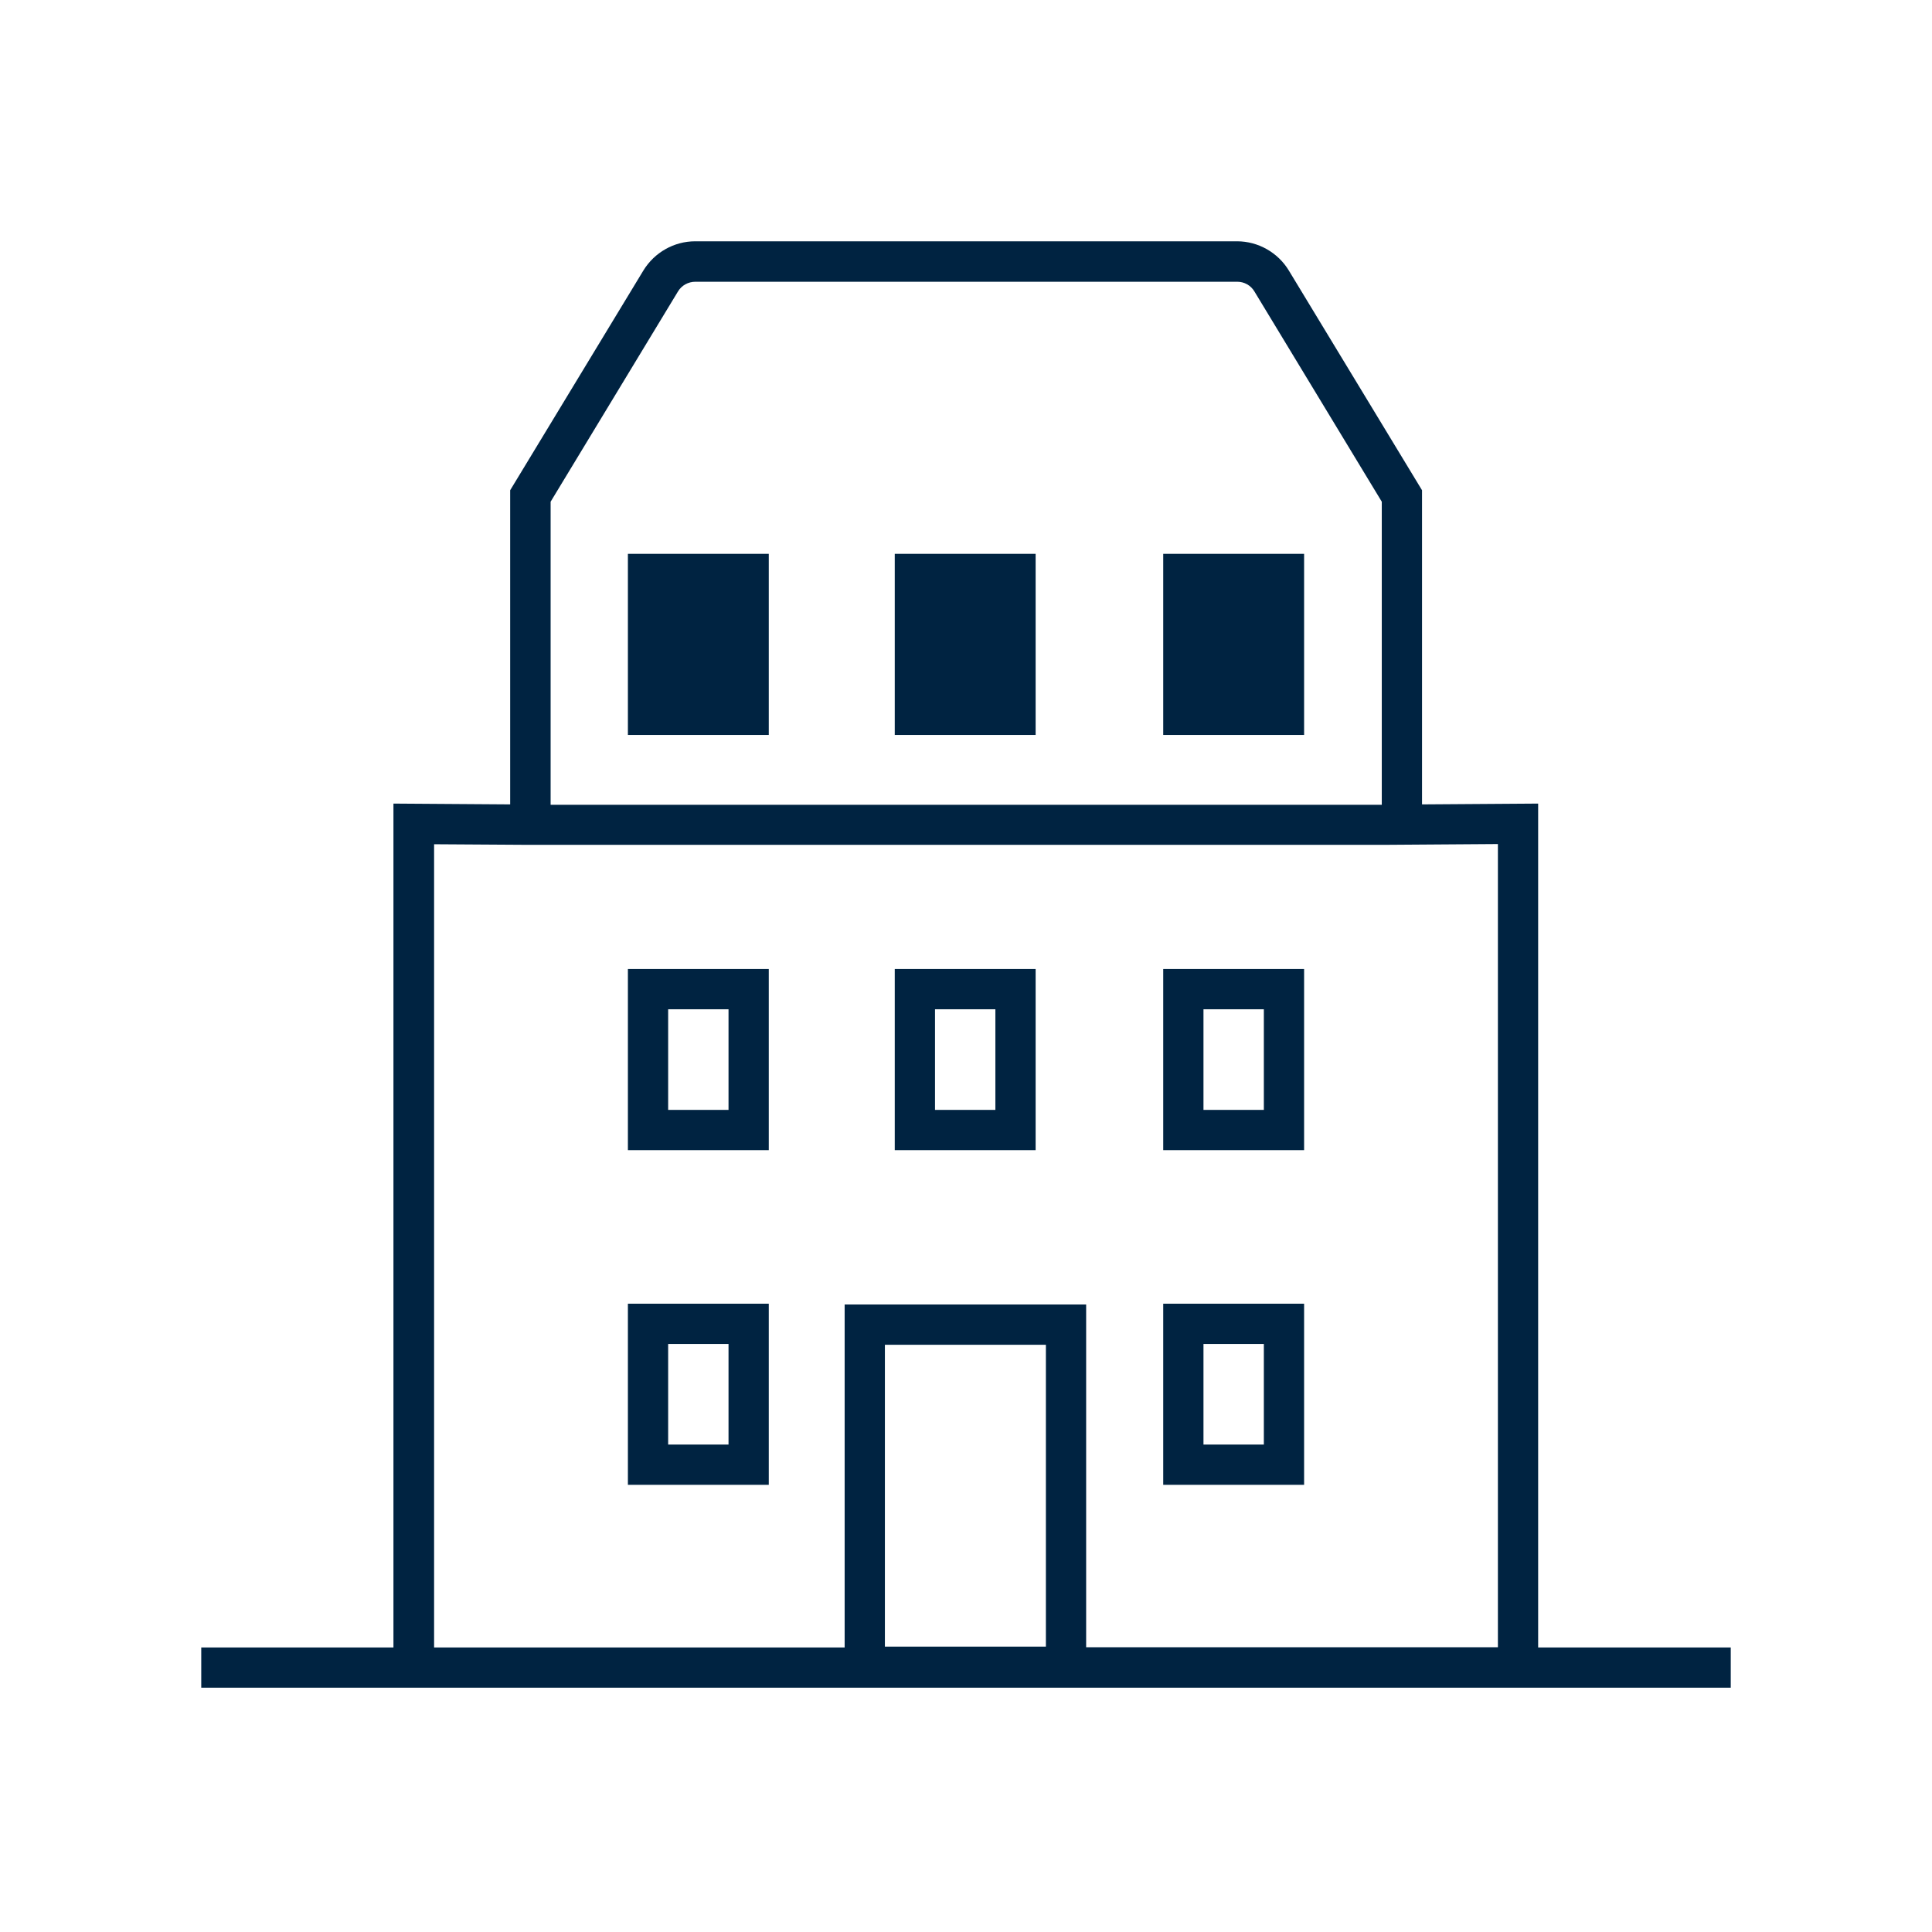 <svg width="96" height="96" viewBox="0 0 96 96" fill="none" xmlns="http://www.w3.org/2000/svg">
<path d="M31.2 27.52H38.2V36.52H31.2V27.52Z" fill="#002341"/>
<path d="M51.46 27.52H44.46V36.52H51.46V27.52Z" fill="#002341"/>
<path d="M57.8 27.52H64.8V36.52H57.8V27.52Z" fill="#002341"/>
<path fill-rule="evenodd" clip-rule="evenodd" d="M57.8 73.78H64.8V64.78H57.8V73.78ZM59.8 66.78H62.8V71.78H59.8V66.78Z" fill="#002341"/>
<path fill-rule="evenodd" clip-rule="evenodd" d="M38.2 73.78H31.2V64.78H38.2V73.78ZM36.2 66.78H33.2V71.78H36.2V66.78Z" fill="#002341"/>
<path fill-rule="evenodd" clip-rule="evenodd" d="M31.2 57.15H38.2V48.15H31.2V57.15ZM33.2 50.15H36.2V55.15H33.2V50.15Z" fill="#002341"/>
<path fill-rule="evenodd" clip-rule="evenodd" d="M51.46 57.15H44.46V48.15H51.46V57.15ZM49.46 50.15H46.46V55.15H49.46V50.15Z" fill="#002341"/>
<path fill-rule="evenodd" clip-rule="evenodd" d="M57.8 57.15H64.8V48.15H57.8V57.15ZM59.8 50.15H62.8V55.15H59.8V50.15Z" fill="#002341"/>
<path fill-rule="evenodd" clip-rule="evenodd" d="M76.43 81.86V39.93L70.66 39.97V24.36L64.04 13.44C63.5 12.55 62.52 11.99 61.47 11.99H34.54C33.5 11.99 32.52 12.54 31.97 13.44L25.35 24.36V39.97L19.55 39.93V81.86H10V83.86H86V81.86H76.43ZM33.69 14.48C33.87 14.18 34.2 14 34.55 14H61.48C61.83 14 62.15 14.18 62.33 14.48L68.66 24.93V39.99H27.36V24.93L33.69 14.48ZM43.97 81.82V66.82H51.97V81.82H43.97ZM53.97 81.85V64.82H41.97V81.86H21.57V41.95L26.29 41.98H68.71L74.43 41.94V81.85H53.97Z" fill="#002341"/>
</svg>
